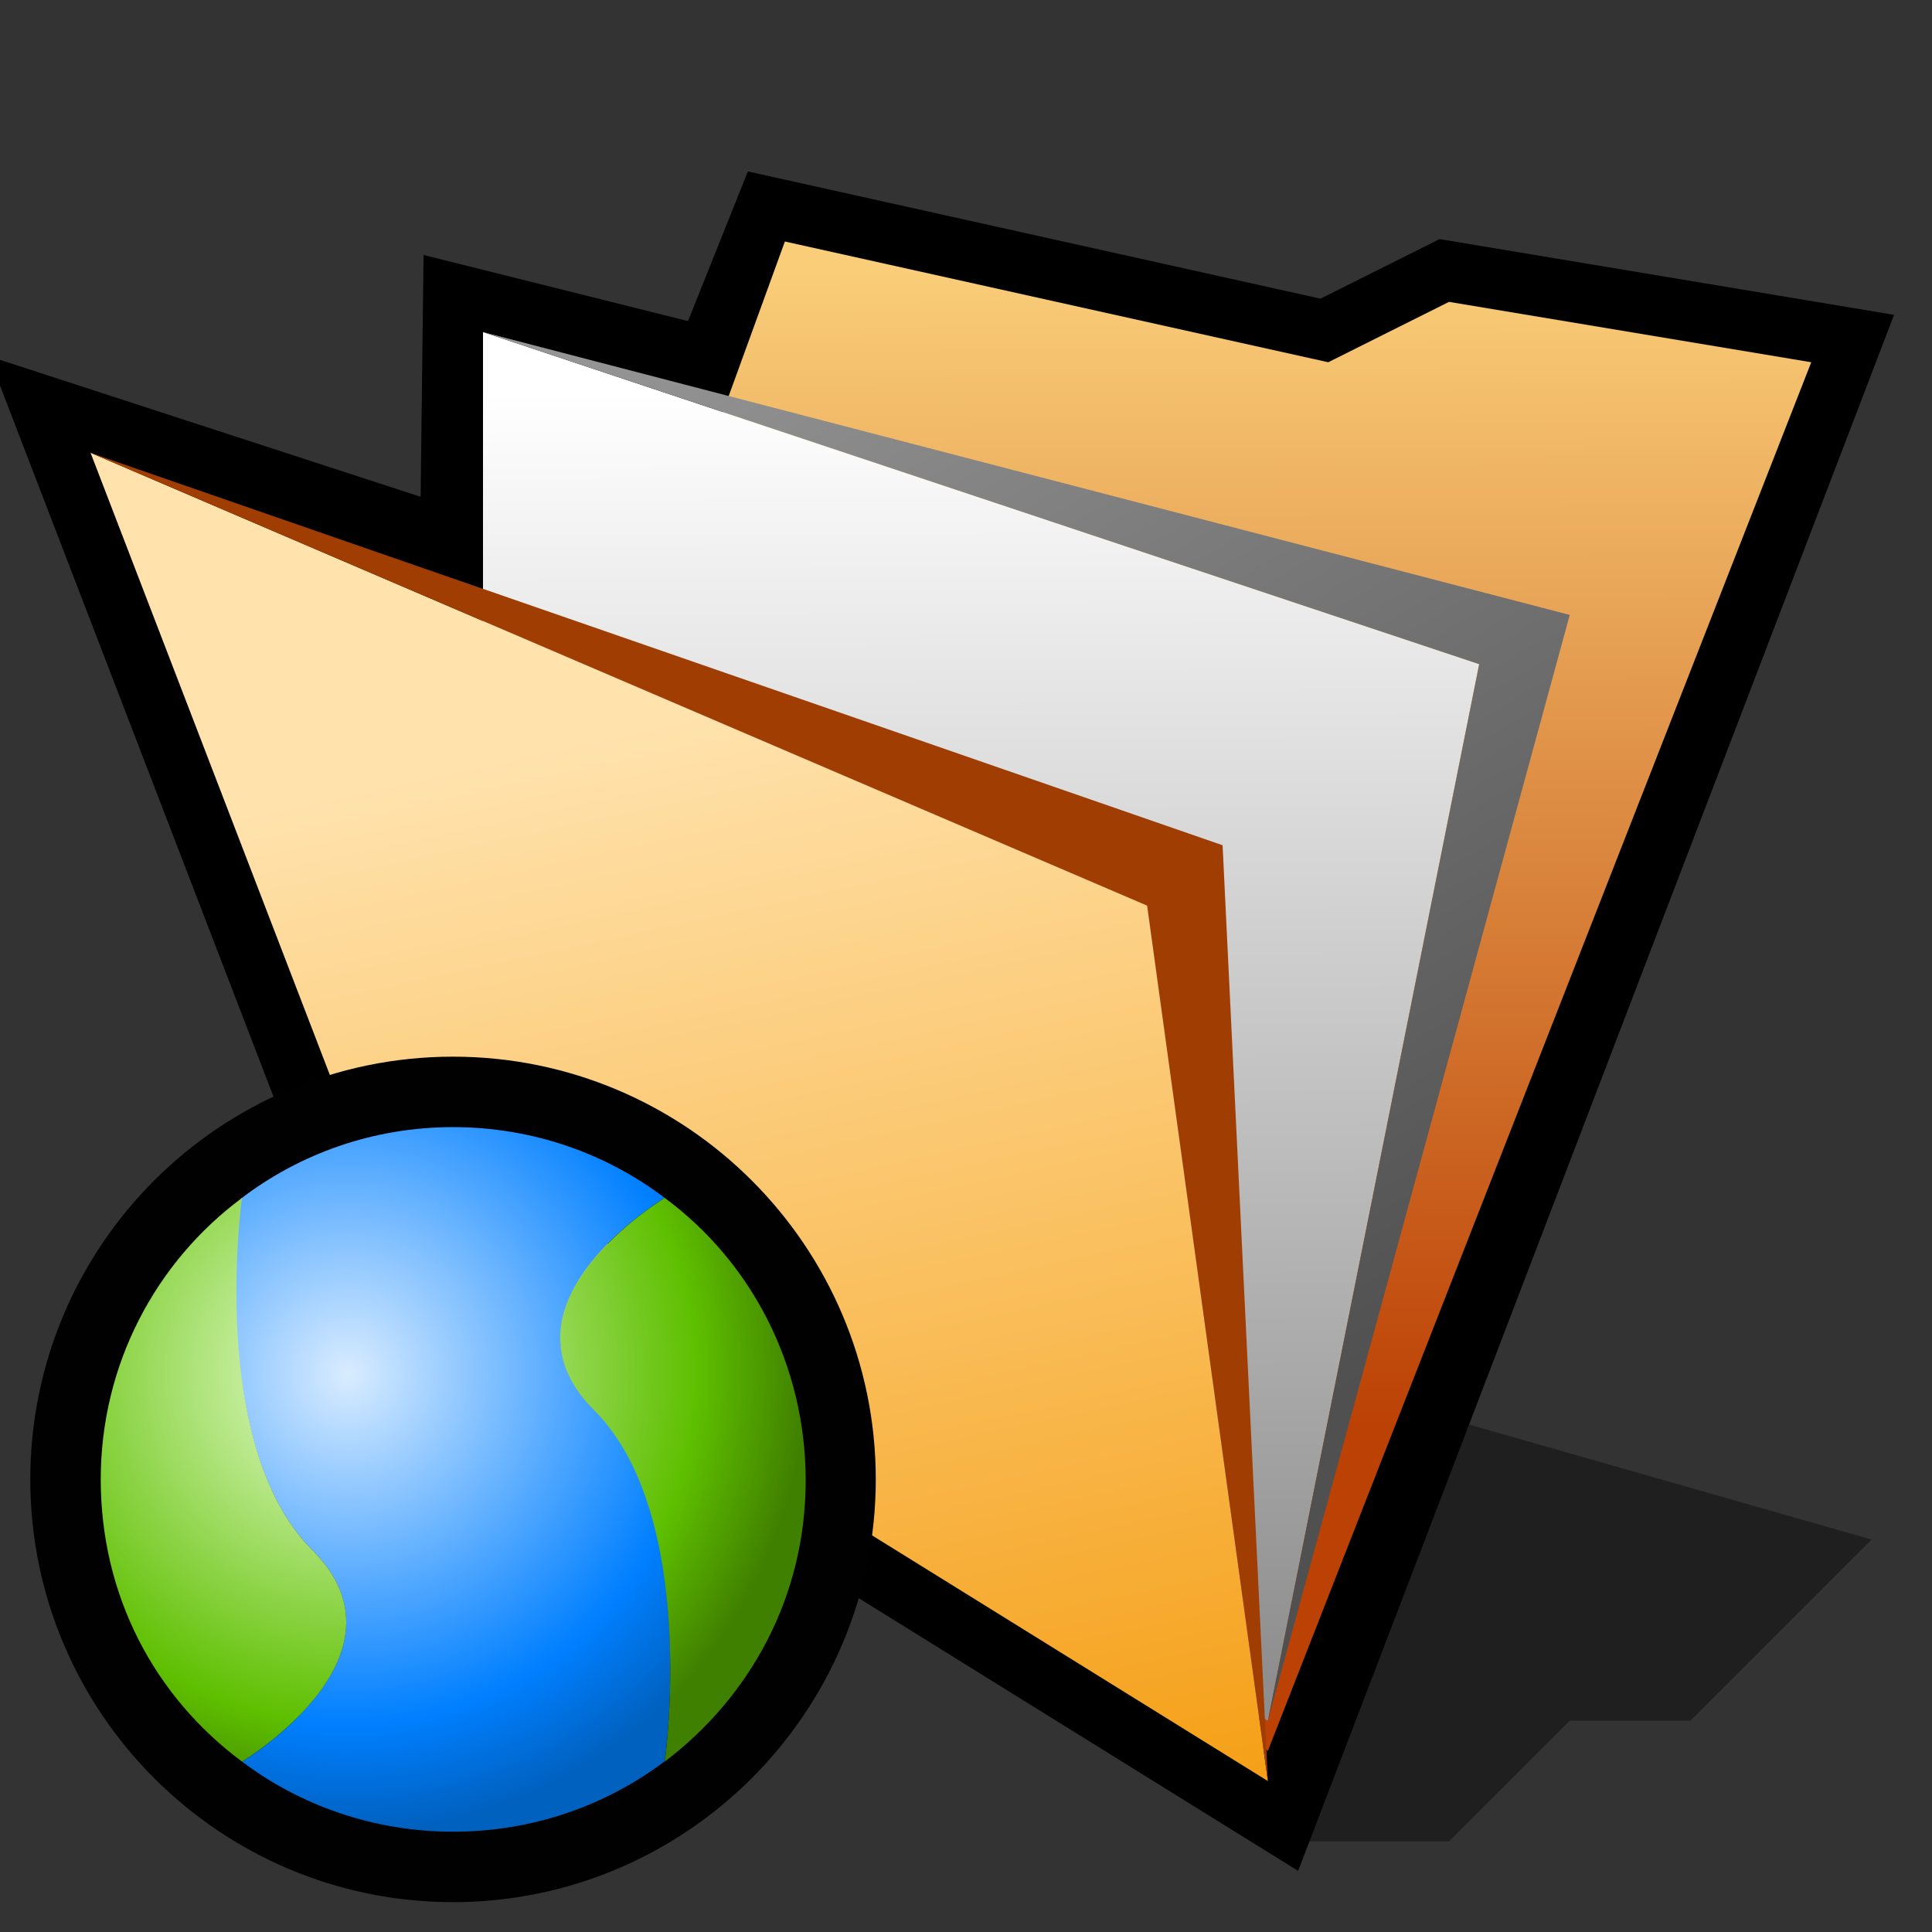 <?xml version="1.0" encoding="UTF-8" standalone="yes"?>
<svg version="1.1" width="64" height="64" color-interpolation="linearRGB"
     xmlns:svg="http://www.w3.org/2000/svg" xmlns="http://www.w3.org/2000/svg">
 <rect width="100%" height="100%" fill="#333333" stroke="none"/>
 <g>
  <path style="fill:#010101; fill-opacity:0.396"
        d="M42 61H48L52 57H56L62 51L48 47L42 61z"
  />
  <path style="fill:none; stroke:#000000; stroke-width:4"
        d="M3 15L13 41L42 59L60 12L48 10L44 12L26 8L24 13L16 11L15.9 19.2L3 15z"
  />
  <linearGradient id="gradient0" gradientUnits="userSpaceOnUse" x1="102.59" y1="8.5" x2="102.73" y2="47.06">
   <stop offset="0" stop-color="#face79"/>
   <stop offset="1" stop-color="#bc4105"/>
  </linearGradient>
  <path style="fill:url(#gradient0)"
        d="M26 8L14 41L42 58L60 12L48 10L44 12L26 8z"
  />
  <linearGradient id="gradient1" gradientUnits="userSpaceOnUse" x1="103.23" y1="12.68" x2="103.38" y2="55.34">
   <stop offset="0" stop-color="#ffffff"/>
   <stop offset="1" stop-color="#8e8e8e"/>
  </linearGradient>
  <path style="fill:url(#gradient1)"
        d="M16 11V41L42 57L49 22L16 11z"
  />
  <linearGradient id="gradient2" gradientUnits="userSpaceOnUse" x1="78.33" y1="-26.65" x2="101.45" y2="12.93">
   <stop offset="0" stop-color="#9a9a9a"/>
   <stop offset="1" stop-color="#505050"/>
  </linearGradient>
  <path style="fill:url(#gradient2)"
        d="M16 11L49 22L42 57L52 20.37L16 11z"
  />
  <linearGradient id="gradient3" gradientUnits="userSpaceOnUse" x1="88.51" y1="9.59" x2="97.54" y2="51.29">
   <stop offset="0" stop-color="#ffe2ac"/>
   <stop offset="1" stop-color="#f49806"/>
  </linearGradient>
  <path style="fill:url(#gradient3)"
        d="M3 15L13 41L42 59L38 30L3 15z"
  />
  <path style="fill:#a03d03"
        d="M3 15L38 30L42 59L40.5 28L3 15z"
  />
  <path style="fill:none; stroke:#010101; stroke-width:4"
        d="M51.99 41.99C46.47 41.99 41.99 46.47 41.99 51.99C41.99 57.5 46.47 61.99 51.99 61.99C57.5 61.99 61.99 57.5 61.99 51.99C61.99 46.47 57.5 41.99 51.99 41.99z"
        transform="matrix(1.167,0,0,1.167,-45.665,-11.665)"
  />
  <radialGradient id="gradient4" gradientUnits="userSpaceOnUse" cx="0" cy="0" r="64" gradientTransform="matrix(0.203,0,0,0.203,49,49)">
   <stop offset="0" stop-color="#d9ecff"/>
   <stop offset="0.765" stop-color="#007fff"/>
   <stop offset="1" stop-color="#0061bf"/>
  </radialGradient>
  <path style="fill:url(#gradient4)"
        d="M51.99 41.99C49.72 41.99 47.63 42.75 45.97 44.02C45.97 44.02 45 51 48 54C51 57 46 60 46 60C47.66 61.25 49.75 61.99 51.99 61.99C54.25 61.99 56.33 61.25 58 59.99C58 59.99 59 53 56 50C53 47 58 44 58 44C56.34 42.74 54.25 41.99 51.99 41.99z"
        transform="matrix(1.167,0,0,1.167,-45.665,-11.665)"
  />
  <radialGradient id="gradient5" gradientUnits="userSpaceOnUse" cx="0" cy="0" r="64" gradientTransform="matrix(0.203,0,0,0.203,49,49)">
   <stop offset="0" stop-color="#ecffd9"/>
   <stop offset="0.765" stop-color="#5ebf00"/>
   <stop offset="1" stop-color="#408000"/>
  </radialGradient>
  <path style="fill:url(#gradient5)"
        d="M46 44C43.56 45.81 41.99 48.72 41.99 51.99C41.99 55.29 43.52 58.16 46 60C46 60 51 57 48 54C45 51 46 44 46 44z
           M58 60C60.43 58.16 62 55.31 62 52.02C62 48.74 60.45 45.81 58 44C58 44 52.99 47.02 55.99 50.02C58.99 53.02 58 60 58 60z"
        transform="matrix(1.167,0,0,1.167,-45.665,-11.665)"
  />
 </g>
</svg>
